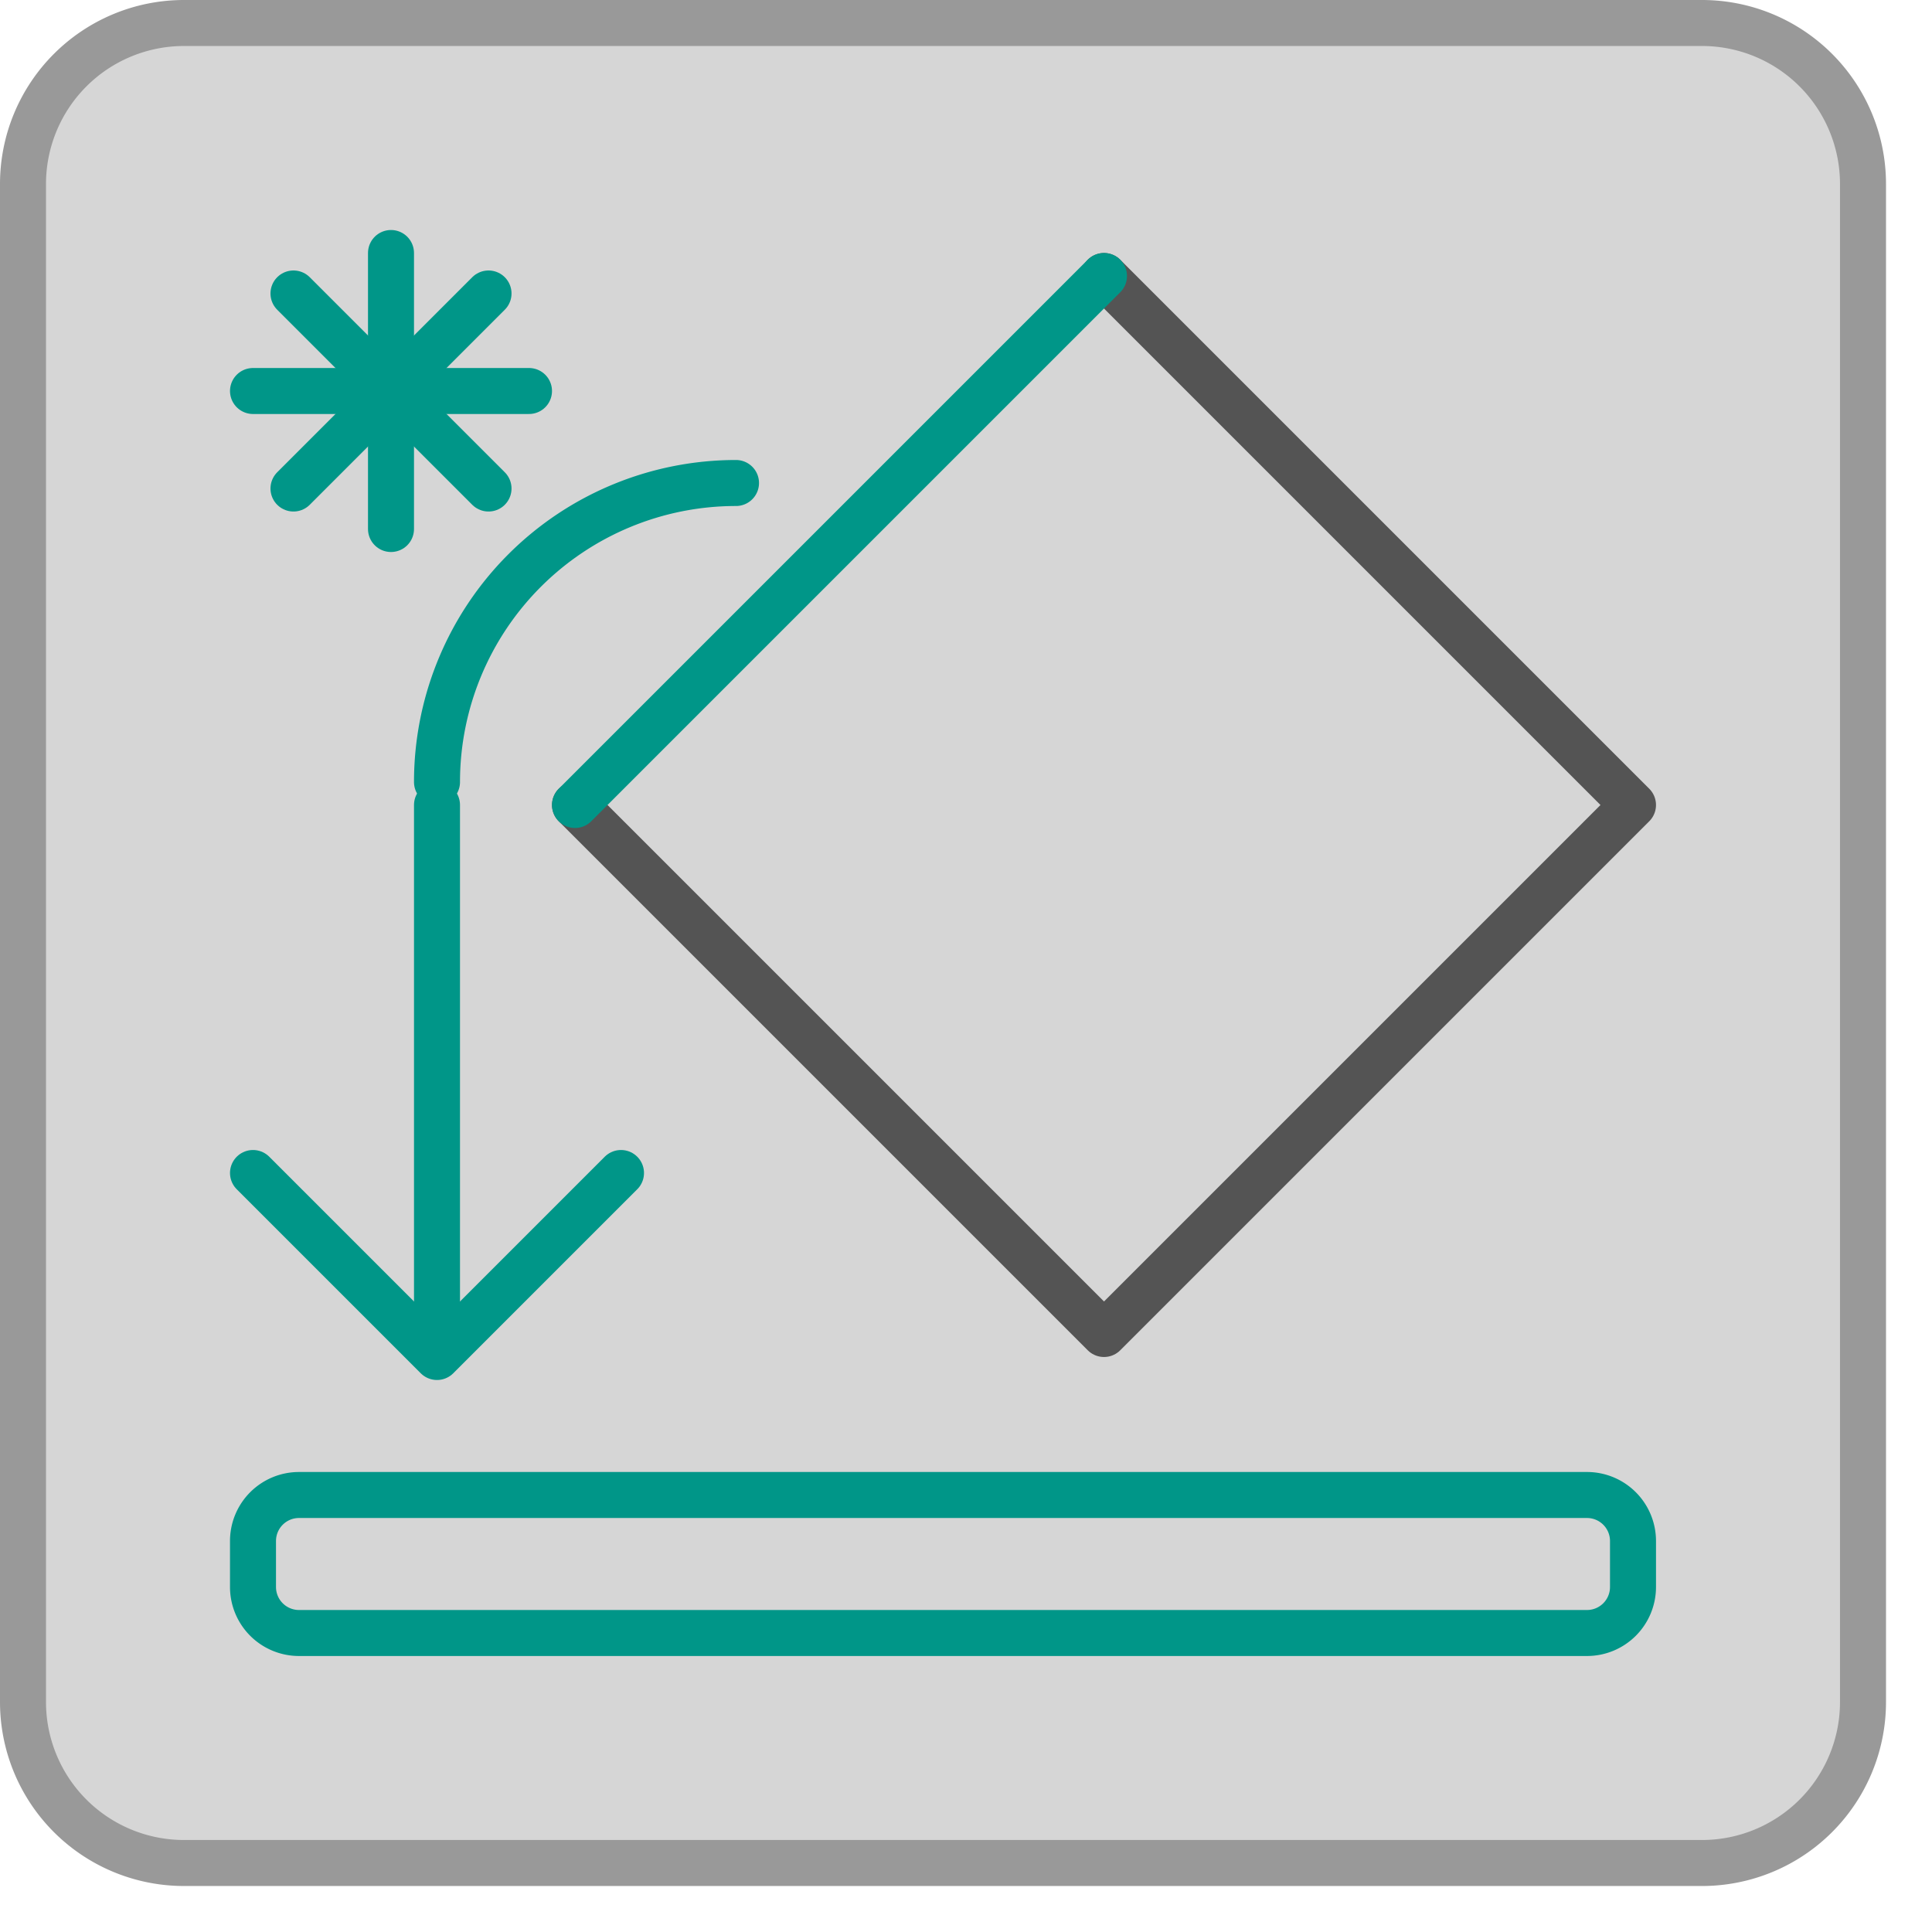 <svg xmlns="http://www.w3.org/2000/svg" viewBox="0 0 42 42"><rect x="0.5" y="0.5" width="40" height="40" rx="3.5" style="fill:#d6d6d6"/><path d="M37,1a3,3,0,0,1,3,3V37a3,3,0,0,1-3,3H4a3,3,0,0,1-3-3V4A3,3,0,0,1,4,1H37m0-1H4A4,4,0,0,0,0,4V37a4,4,0,0,0,4,4H37a4,4,0,0,0,4-4V4a4,4,0,0,0-4-4Z" style="fill:#999"/><polyline points="24 6 35.5 17.5 24 29 12.5 17.5" style="fill:none;stroke:#545454;stroke-linecap:round;stroke-linejoin:round"/><line x1="12.5" y1="17.5" x2="24" y2="6" style="fill:none;stroke:#009688;stroke-linecap:round;stroke-linejoin:round"/><path d="M9.5,17A6.5,6.5,0,0,1,16,10.5" style="fill:none;stroke:#009688;stroke-linecap:round;stroke-linejoin:round"/><line x1="9.5" y1="17.5" x2="9.5" y2="28.5" style="fill:none;stroke:#009688;stroke-linecap:round;stroke-linejoin:round"/><line x1="8.5" y1="5.5" x2="8.5" y2="11.5" style="fill:none;stroke:#009688;stroke-linecap:round;stroke-linejoin:round"/><line x1="11.5" y1="8.5" x2="5.5" y2="8.5" style="fill:none;stroke:#009688;stroke-linecap:round;stroke-linejoin:round"/><line x1="10.62" y1="6.38" x2="6.38" y2="10.62" style="fill:none;stroke:#009688;stroke-linecap:round;stroke-linejoin:round"/><line x1="10.62" y1="10.62" x2="6.38" y2="6.38" style="fill:none;stroke:#009688;stroke-linecap:round;stroke-linejoin:round"/><polyline points="5.5 25.5 9.5 29.5 13.5 25.5" style="fill:none;stroke:#009688;stroke-linecap:round;stroke-linejoin:round"/><path d="M34.5,36H6.5A1.5,1.5,0,0,1,5,34.5v-1A1.5,1.5,0,0,1,6.5,32h28A1.5,1.5,0,0,1,36,33.5v1A1.5,1.5,0,0,1,34.5,36Zm-28-3a.5.5,0,0,0-.5.5v1a.5.5,0,0,0,.5.5h28a.5.5,0,0,0,.5-.5v-1a.5.5,0,0,0-.5-.5Z" style="fill:#009688"/></svg>